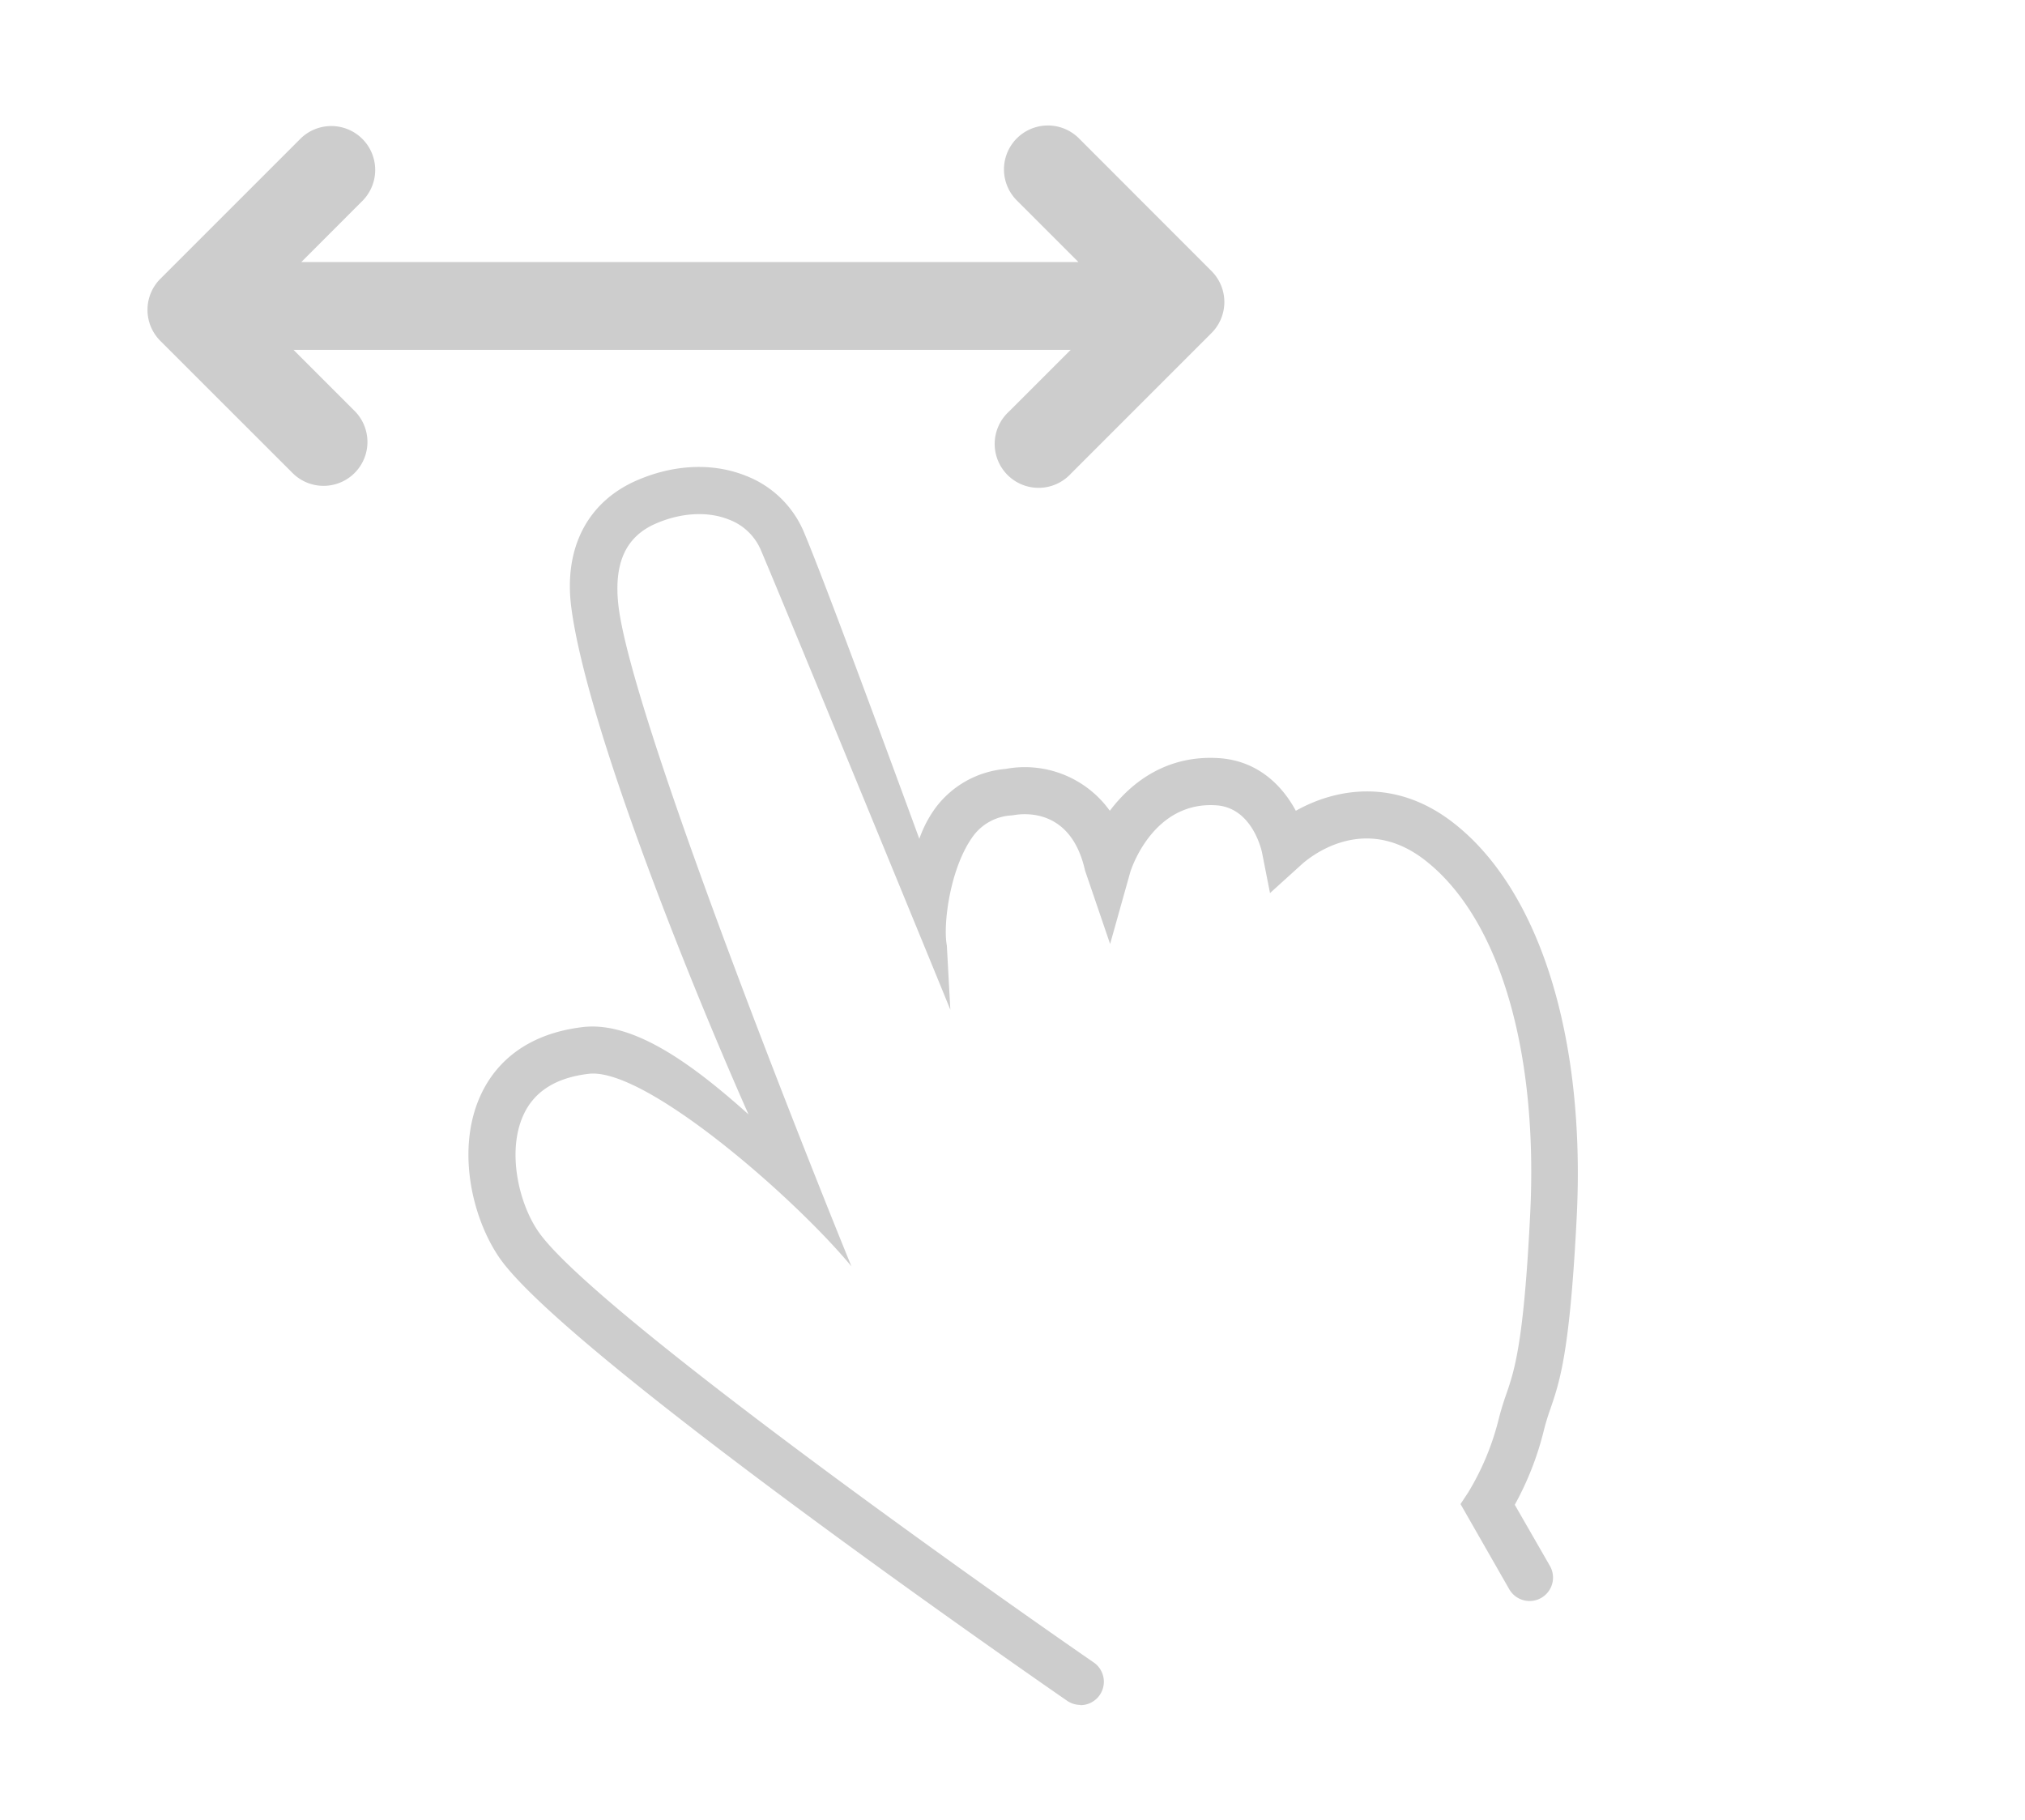 <svg id="Layer_1" data-name="Layer 1" xmlns="http://www.w3.org/2000/svg" viewBox="0 0 346 311"><defs><style>.cls-1{fill:#cdcdcd;}</style></defs><path class="cls-1" d="M207,46.31,184.35,23.64a7.5,7.5,0,0,0-10.61,10.61l10.53,10.53H51.48L62,34.25a7.5,7.5,0,0,0-10.6-10.61l-24,24a7.5,7.5,0,0,0,0,10.61L50.07,80.91a7.5,7.5,0,0,0,10.61-10.6L50.15,59.78H182.94L172.41,70.31A7.5,7.5,0,1,0,183,80.91l24-24A7.49,7.49,0,0,0,207,46.31Z"/><path class="cls-1" d="M184.6,291.32a4,4,0,0,1-2.27-.71c-3.49-2.41-85.61-59.2-97-75.7-4.73-6.88-7.37-18.6-3.25-27.67,2.11-4.67,6.87-10.49,17.56-11.75,8.86-1,19.11,6.74,28.25,14.92-11.29-25.48-27.7-67.08-30.27-86.57-1.34-10.19,2.77-18.13,11.27-21.79,6.35-2.73,12.94-3,18.56-.75a17.66,17.66,0,0,1,9.82,9.41c3.18,7.47,13.06,34.21,19.81,52.62a20.24,20.24,0,0,1,2.78-5.31,16.7,16.7,0,0,1,11.94-6.63,17.88,17.88,0,0,1,17.83,7.15c3.76-5,9.85-9.54,18.58-9,6.74.42,10.92,4.75,13.2,9,6.53-3.68,16.83-5.85,27,2.12,14.67,11.48,22.51,36.59,21,67.16-1.17,23.18-2.87,28.14-4.51,32.94a39.88,39.88,0,0,0-1.18,3.92,51.79,51.79,0,0,1-4.9,12.44l6,10.44a4,4,0,1,1-6.94,4L249.55,257l1.32-2a44.9,44.9,0,0,0,5.1-12.11,48.11,48.11,0,0,1,1.39-4.64c1.4-4.08,3-8.7,4.09-30.76,1.41-28-5.28-50.58-17.91-60.46-10.75-8.42-20.2-.2-21.24.77L217,152.6l-1.38-7c-.07-.29-1.66-7.64-7.88-8-10.74-.67-14.47,10.93-14.62,11.43l-3.44,12.27-4.29-12.57C183,138,174.84,139,173.23,139.28l-.38.05a8.73,8.73,0,0,0-6.52,3.46c-4,5.39-5.24,15.2-4.55,18.75l.6,11c-.22-.59-27.62-67.38-32.42-78.65a9.57,9.57,0,0,0-5.44-5.12c-3.57-1.43-8.1-1.19-12.41.67-5.2,2.23-7.11,6.71-6.51,13.39,1.81,20.08,39.52,112.78,39.89,113.56h0c-9.81-11.85-35.26-34-44.87-32.91-5.6.65-9.37,3-11.21,7.1-2.76,6.08-.86,14.86,2.56,19.84,8.73,12.7,71.46,57.46,94.9,73.64a4,4,0,0,1-2.27,7.3Z"/></svg>